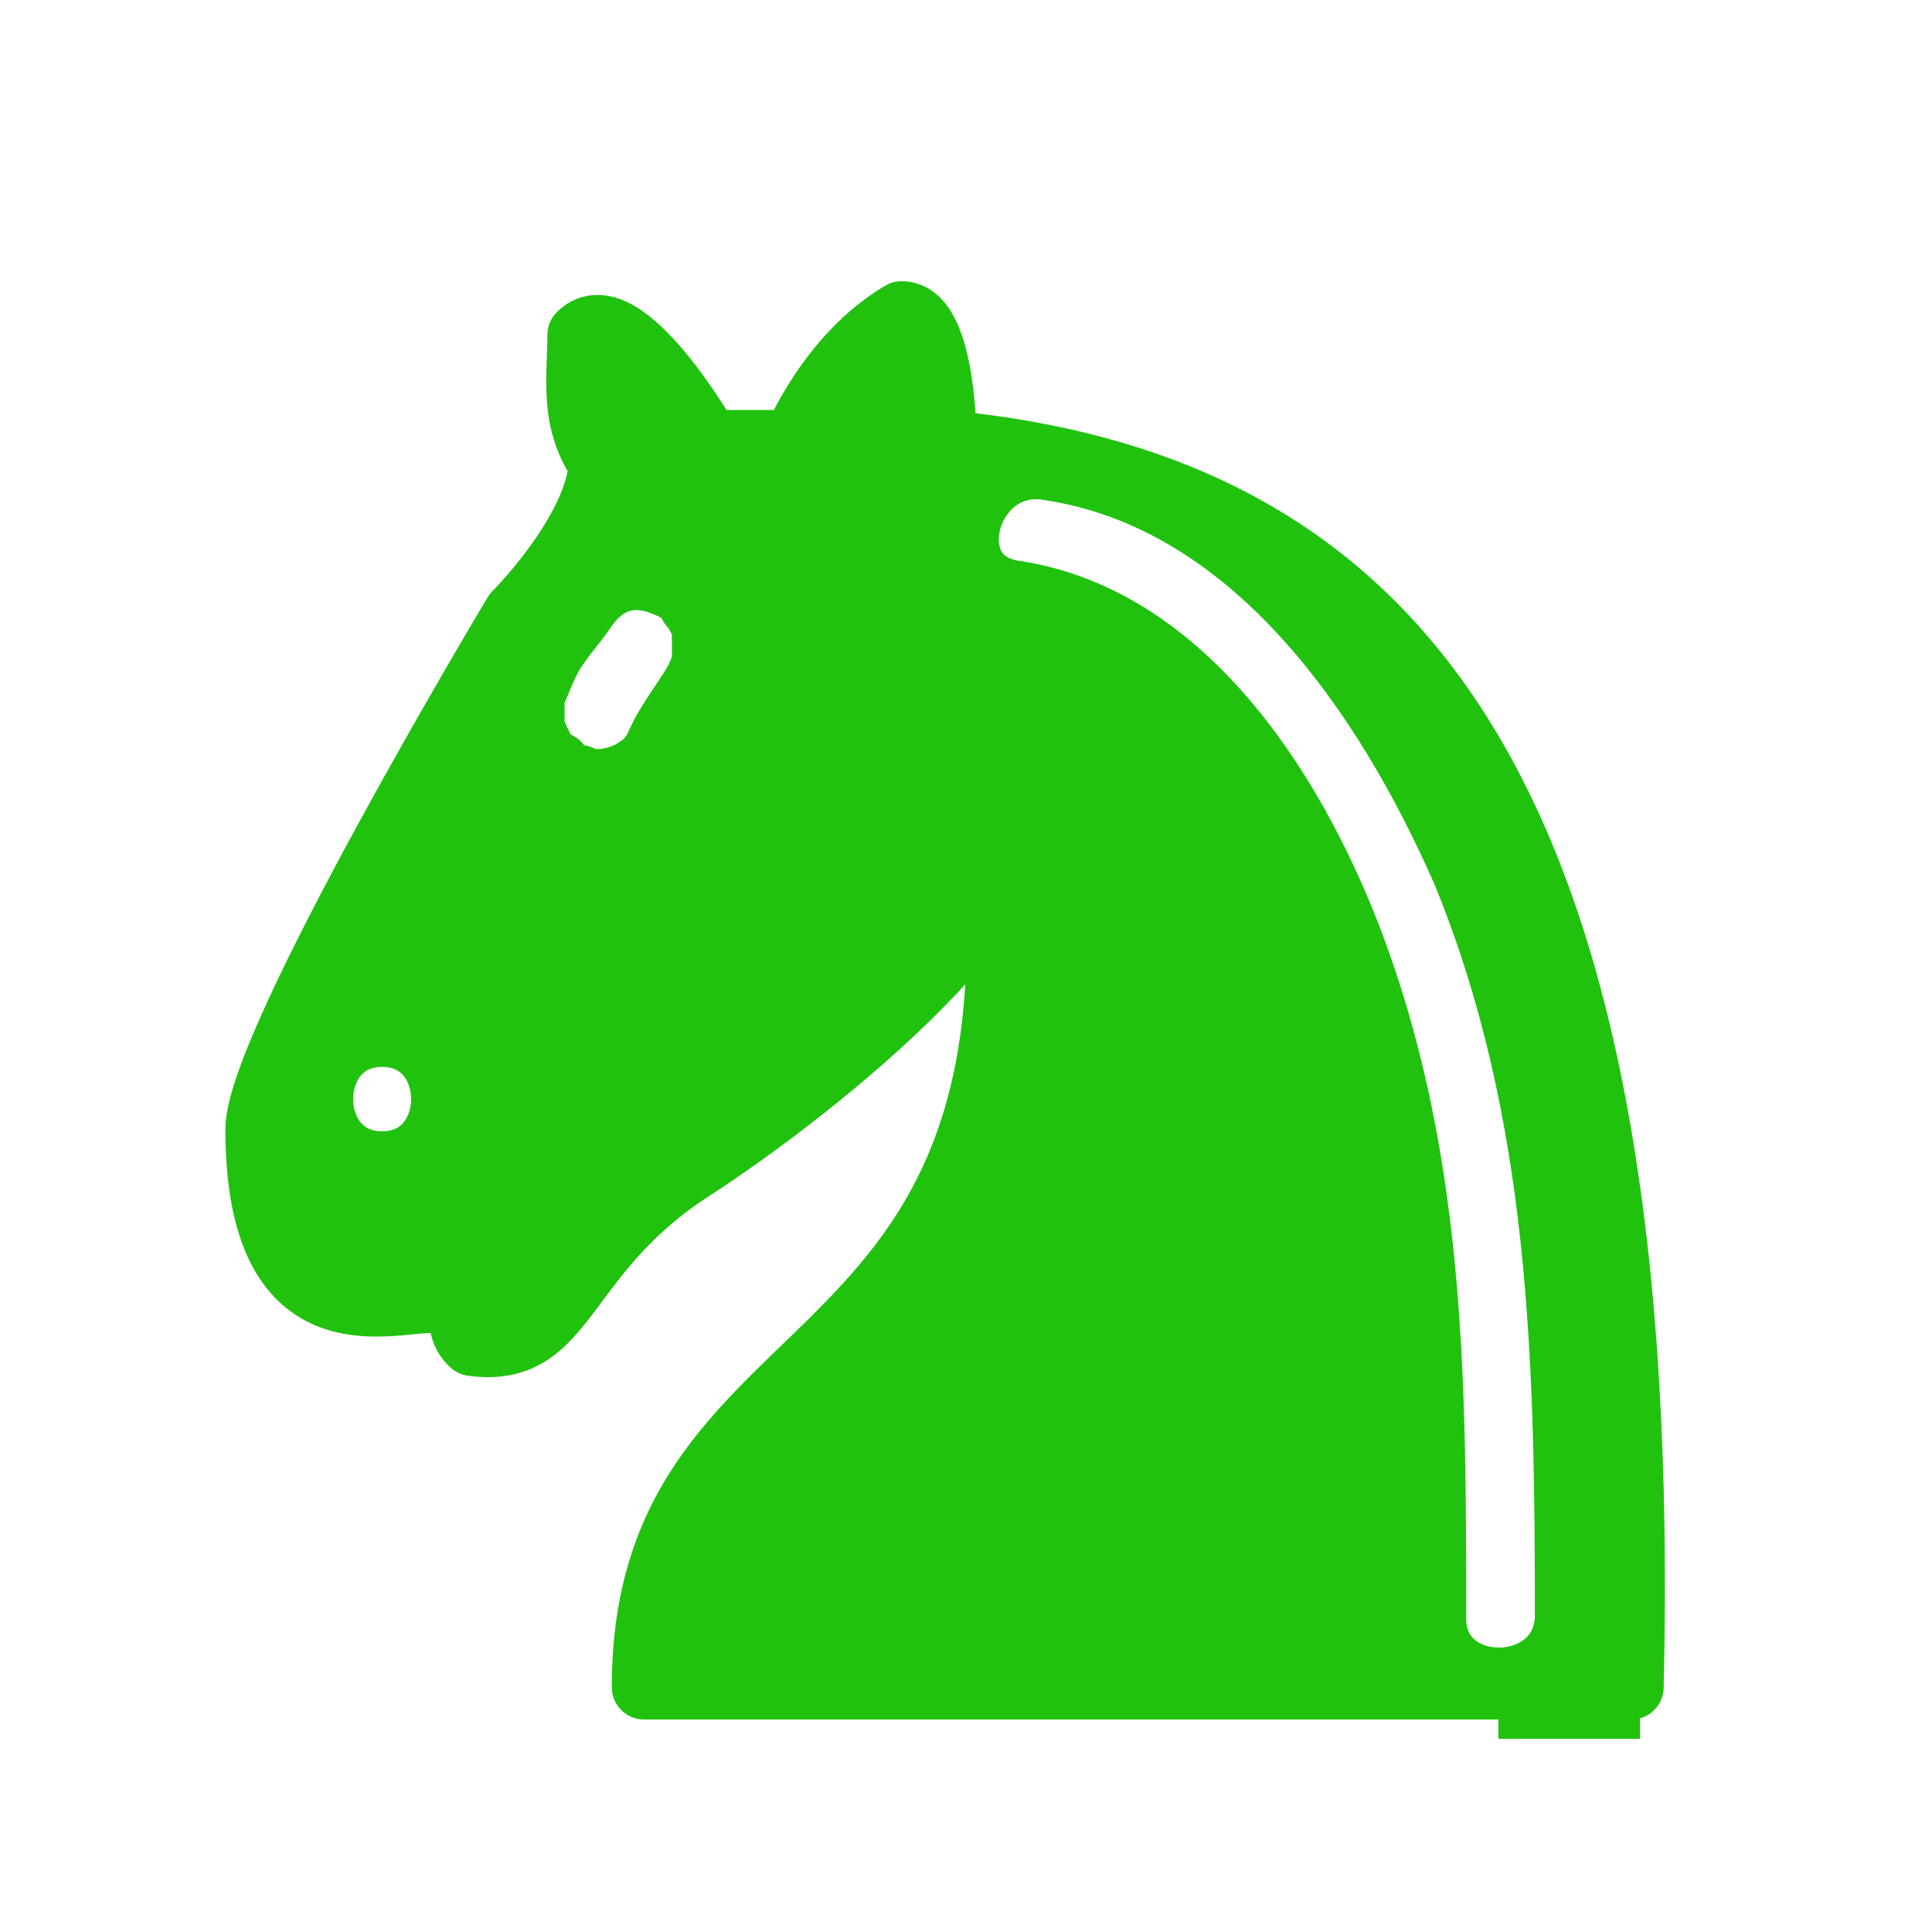 <?xml version="1.0" encoding="utf-8"?>
<!-- Generator: Adobe Illustrator 24.2.1, SVG Export Plug-In . SVG Version: 6.00 Build 0)  -->
<svg version="1.1" id="Layer_1" xmlns="http://www.w3.org/2000/svg" xmlns:xlink="http://www.w3.org/1999/xlink" x="0px" y="0px"
	 viewBox="0 0 45 45" style="enable-background:new 0 0 45 45;" xml:space="preserve">
<style type="text/css">
	
		.st0{fill-rule:evenodd;clip-rule:evenodd;fill:#20C20E;stroke:#20C20E;stroke-width:1.5;stroke-linecap:round;stroke-linejoin:round;}
	.st1{fill-rule:evenodd;clip-rule:evenodd;fill:#20C20E;stroke:#20C20E;stroke-miterlimit:10;}
</style>
<g transform="translate(0,0.3)">
	<path class="st0" d="M22,10l1,8c2,14.5-8,12-8,21h23C38.5,18,32.5,11,22,10z M33.4,37.4c0-5.3,0-10.4-1.8-15.4
		c-1.3-3.6-3.9-7.9-8-8.5c-1.9-0.3-1.1-3.2,0.8-2.9c4.8,0.7,7.9,5.3,9.7,9.4c2.3,5.6,2.4,11.4,2.4,17.4
		C36.4,39.3,33.4,39.3,33.4,37.4z"/>
	<path class="st0" d="M24,18l-1.2-4.9c-0.4-0.3-0.4-0.8-0.3-1.3L22,10c0,0,0-3-1-3c-1.7,1-2.5,3-2.5,3h-2c0,0-2-3.5-3-2.5
		c0,1-0.2,2,0.5,3c-0.1,1.6-2,3.5-2,3.5S6,24,6,26c0,5,3,4,4,4c1.2-0.8,0-2,1-2c1.4,0-1,2.1,0,3c2.2,0.3,2-2,5-4
		C18.5,25.4,24.4,20.9,24,18z M8.9,26.8c-1.9,0-1.9-3,0-3C10.8,23.8,10.8,26.8,8.9,26.8z M16.4,15c0,0.2-0.1,0.4-0.2,0.6
		c-0.3,0.5-0.7,1-0.9,1.5c-0.1,0.2-0.2,0.3-0.3,0.4l-0.3,0.2c-0.2,0.1-0.5,0.2-0.8,0.2c-0.1,0-0.3,0-0.4-0.1c-0.2,0-0.4-0.1-0.5-0.3
		c-0.2-0.1-0.3-0.2-0.4-0.4c-0.1-0.2-0.2-0.4-0.2-0.6c0-0.2,0-0.4,0-0.6c0.2-0.4,0.3-0.8,0.6-1.2c0.2-0.3,0.4-0.5,0.6-0.8
		c0.2-0.3,0.5-0.6,0.9-0.7c0.4-0.1,0.8,0,1.2,0.2c0.2,0.1,0.3,0.2,0.4,0.4c0.1,0.1,0.2,0.3,0.3,0.5C16.4,14.6,16.4,14.8,16.4,15z"/>
	<path class="st1" d="M34.3,17.8c-2.4-4.4-5.8-6.6-9.2-7.2l-0.6-0.2l0,0.2c4.7,0.8,7.8,5.3,9.5,9.4c2.3,5.6,2.4,11.4,2.4,17.4
		c0,0.8-0.5,1.2-1,1.4c0,0.1,0,0.2,0,0.4v0.5h2.3v-0.5C38.1,29,36.7,22.2,34.3,17.8z"/>
</g>
</svg>
